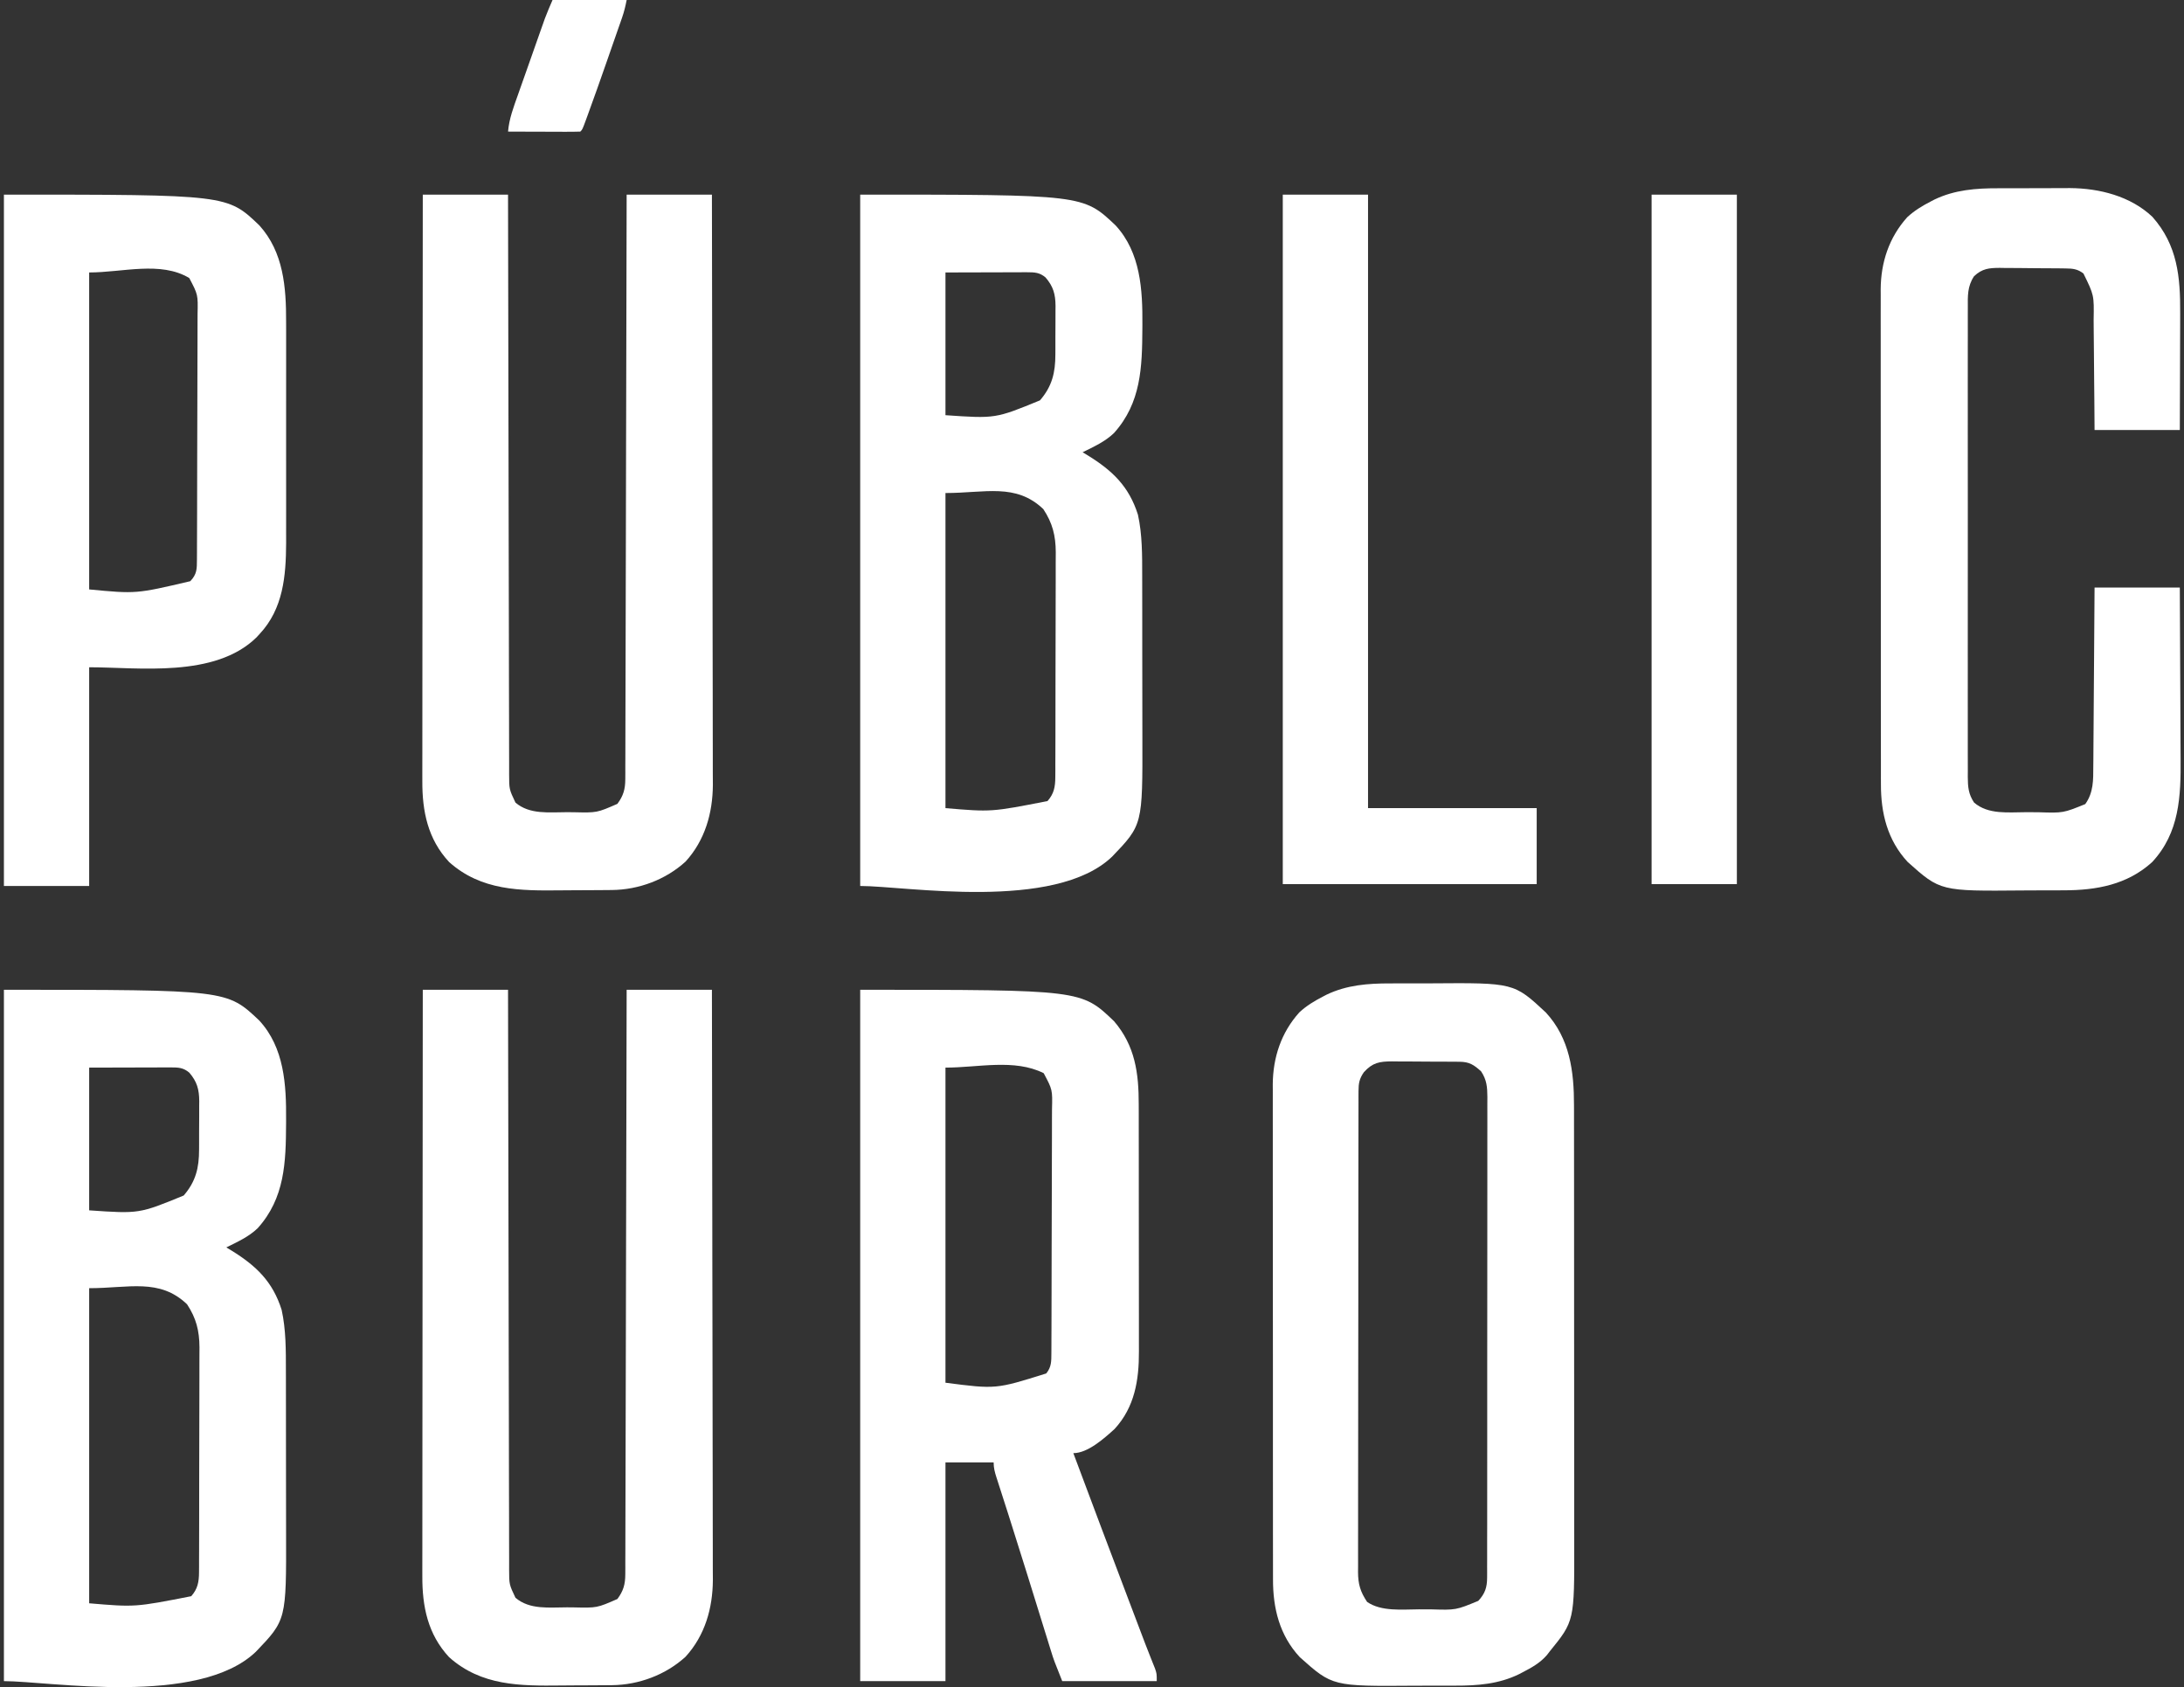 <svg width="167" height="129" viewBox="0 0 167 129" fill="none" xmlns="http://www.w3.org/2000/svg">
<rect x="0" y="0" width="167" height="129" fill="#333333" stroke="none"/>
<path d="M0.299 75.68C17.345 75.68 17.345 75.68 19.825 78.03C21.742 80.112 21.896 82.949 21.876 85.636C21.876 85.731 21.875 85.825 21.875 85.923C21.859 88.885 21.78 91.599 19.706 93.909C19.024 94.568 18.148 94.962 17.305 95.379C17.436 95.458 17.566 95.537 17.7 95.618C19.583 96.78 20.851 97.987 21.535 100.151C21.871 101.667 21.862 103.273 21.861 104.818C21.862 104.986 21.862 105.154 21.863 105.328C21.864 105.877 21.864 106.427 21.864 106.976C21.865 107.168 21.865 107.359 21.865 107.55C21.866 108.552 21.867 109.553 21.867 110.555C21.867 111.481 21.868 112.408 21.87 113.335C21.872 114.136 21.873 114.938 21.873 115.739C21.873 116.215 21.873 116.692 21.875 117.168C21.893 123.866 21.893 123.866 19.564 126.296C15.171 130.508 3.774 128.542 0.299 128.542C0.299 111.097 0.299 93.653 0.299 75.68ZM6.818 81.632C6.818 85.233 6.818 88.834 6.818 92.545C10.643 92.808 10.643 92.808 14.046 91.411C14.975 90.336 15.224 89.287 15.222 87.899C15.223 87.701 15.223 87.701 15.224 87.499C15.225 87.22 15.225 86.942 15.224 86.664C15.224 86.239 15.227 85.815 15.231 85.39C15.231 85.119 15.231 84.848 15.231 84.577C15.232 84.451 15.234 84.325 15.235 84.195C15.229 83.303 15.069 82.705 14.471 82.013C14.022 81.634 13.642 81.615 13.077 81.616C12.865 81.616 12.865 81.616 12.65 81.616C12.502 81.617 12.354 81.617 12.202 81.618C12.066 81.618 11.93 81.618 11.789 81.619C11.281 81.619 10.772 81.621 10.264 81.623C8.558 81.627 8.558 81.627 6.818 81.632ZM6.818 98.497C6.818 106.448 6.818 114.398 6.818 122.59C10.335 122.888 10.335 122.888 14.622 122.049C15.119 121.488 15.215 120.954 15.218 120.218C15.219 120.056 15.22 119.893 15.221 119.726C15.221 119.461 15.221 119.461 15.221 119.191C15.222 119.001 15.223 118.812 15.224 118.623C15.226 118.11 15.227 117.598 15.227 117.085C15.227 116.764 15.228 116.443 15.229 116.122C15.231 115.002 15.232 113.881 15.232 112.76C15.232 111.718 15.235 110.675 15.239 109.633C15.243 108.736 15.245 107.84 15.245 106.943C15.244 106.408 15.245 105.873 15.248 105.339C15.251 104.835 15.251 104.332 15.249 103.828C15.248 103.557 15.251 103.286 15.253 103.015C15.244 101.746 15.004 100.79 14.303 99.728C12.194 97.713 9.853 98.497 6.818 98.497Z" fill="white"/>
<path d="M65.775 14.881C82.821 14.881 82.821 14.881 85.302 17.232C87.219 19.314 87.372 22.15 87.353 24.837C87.352 24.932 87.352 25.027 87.351 25.124C87.335 28.086 87.256 30.8 85.183 33.11C84.5 33.769 83.624 34.164 82.782 34.58C82.912 34.659 83.042 34.738 83.176 34.819C85.06 35.981 86.327 37.188 87.012 39.352C87.348 40.868 87.338 42.474 87.338 44.02C87.338 44.188 87.339 44.356 87.339 44.529C87.341 45.078 87.341 45.628 87.341 46.178C87.341 46.369 87.341 46.56 87.342 46.752C87.343 47.753 87.344 48.754 87.343 49.756C87.343 50.683 87.345 51.609 87.347 52.536C87.349 53.337 87.35 54.139 87.35 54.941C87.35 55.417 87.35 55.893 87.352 56.369C87.369 63.068 87.369 63.068 85.041 65.497C80.648 69.71 69.251 67.743 65.775 67.743C65.775 50.299 65.775 32.854 65.775 14.881ZM72.295 20.833C72.295 24.434 72.295 28.035 72.295 31.746C76.119 32.009 76.119 32.009 79.522 30.612C80.451 29.537 80.7 28.489 80.699 27.1C80.7 26.902 80.7 26.902 80.701 26.7C80.701 26.422 80.702 26.143 80.701 25.865C80.701 25.441 80.704 25.016 80.707 24.592C80.708 24.32 80.708 24.049 80.708 23.778C80.709 23.652 80.71 23.526 80.712 23.396C80.705 22.504 80.546 21.906 79.948 21.214C79.499 20.835 79.118 20.816 78.553 20.817C78.342 20.817 78.342 20.817 78.126 20.817C77.978 20.818 77.831 20.819 77.678 20.819C77.542 20.82 77.406 20.82 77.266 20.82C76.757 20.82 76.249 20.823 75.74 20.824C74.035 20.829 74.035 20.829 72.295 20.833ZM72.295 37.698C72.295 45.649 72.295 53.599 72.295 61.791C75.811 62.089 75.811 62.089 80.098 61.251C80.596 60.689 80.692 60.155 80.694 59.419C80.695 59.257 80.697 59.095 80.698 58.927C80.698 58.662 80.698 58.662 80.697 58.392C80.698 58.203 80.699 58.014 80.7 57.824C80.703 57.312 80.703 56.799 80.704 56.286C80.704 55.965 80.704 55.644 80.705 55.324C80.708 54.203 80.709 53.082 80.709 51.961C80.709 50.919 80.712 49.876 80.716 48.834C80.72 47.938 80.721 47.041 80.721 46.144C80.721 45.609 80.722 45.075 80.725 44.54C80.728 44.036 80.728 43.533 80.725 43.029C80.725 42.758 80.727 42.487 80.73 42.217C80.721 40.947 80.481 39.991 79.779 38.929C77.671 36.915 75.329 37.698 72.295 37.698Z" fill="white"/>
<path d="M106.296 75.193C106.495 75.192 106.693 75.192 106.892 75.191C107.305 75.19 107.718 75.19 108.131 75.191C108.55 75.193 108.969 75.192 109.387 75.189C115.76 75.14 115.76 75.14 118.203 77.416C120.039 79.406 120.36 81.924 120.356 84.517C120.357 84.673 120.357 84.829 120.357 84.99C120.358 85.51 120.358 86.03 120.358 86.55C120.358 86.924 120.359 87.297 120.359 87.671C120.361 88.58 120.361 89.489 120.361 90.397C120.361 91.136 120.361 91.875 120.362 92.615C120.363 94.714 120.364 96.813 120.364 98.912C120.364 99.025 120.364 99.138 120.364 99.254C120.364 99.367 120.364 99.48 120.364 99.597C120.364 101.429 120.365 103.262 120.367 105.094C120.369 106.979 120.37 108.864 120.37 110.749C120.37 111.806 120.37 112.863 120.372 113.92C120.373 114.819 120.373 115.719 120.372 116.619C120.372 117.078 120.372 117.536 120.373 117.994C120.386 123.949 120.386 123.949 118.495 126.275C118.427 126.363 118.36 126.452 118.29 126.543C117.766 127.15 117.126 127.505 116.422 127.869C116.289 127.939 116.289 127.939 116.153 128.01C114.606 128.767 112.975 128.891 111.278 128.887C111.079 128.888 110.881 128.888 110.682 128.889C110.269 128.891 109.856 128.89 109.443 128.889C109.024 128.887 108.605 128.888 108.187 128.892C101.885 128.94 101.885 128.94 99.389 126.709C97.839 125.042 97.334 122.968 97.341 120.757C97.341 120.59 97.34 120.423 97.34 120.252C97.339 119.793 97.339 119.333 97.339 118.874C97.34 118.378 97.338 117.881 97.337 117.385C97.335 116.413 97.335 115.442 97.336 114.47C97.336 113.68 97.336 112.89 97.335 112.1C97.335 111.988 97.335 111.875 97.335 111.759C97.335 111.53 97.334 111.301 97.334 111.073C97.333 108.928 97.333 106.784 97.334 104.64C97.335 102.681 97.333 100.722 97.33 98.763C97.328 96.749 97.326 94.735 97.327 92.721C97.327 91.591 97.327 90.462 97.325 89.332C97.323 88.37 97.323 87.408 97.325 86.446C97.326 85.956 97.326 85.466 97.324 84.976C97.323 84.443 97.324 83.91 97.325 83.377C97.324 83.225 97.323 83.072 97.322 82.914C97.337 80.857 97.963 78.955 99.354 77.407C99.907 76.895 100.504 76.537 101.17 76.194C101.257 76.148 101.345 76.102 101.435 76.055C102.98 75.314 104.607 75.189 106.296 75.193ZM104.287 81.986C103.945 82.475 103.88 82.837 103.879 83.418C103.879 83.552 103.878 83.687 103.877 83.826C103.878 83.974 103.878 84.122 103.878 84.275C103.877 84.432 103.877 84.589 103.877 84.751C103.875 85.28 103.875 85.81 103.875 86.339C103.874 86.718 103.873 87.096 103.873 87.475C103.871 88.505 103.87 89.535 103.869 90.565C103.869 91.208 103.868 91.851 103.868 92.494C103.866 94.275 103.864 96.055 103.864 97.835C103.864 97.949 103.864 98.063 103.864 98.18C103.864 98.294 103.864 98.409 103.864 98.526C103.864 98.758 103.864 98.989 103.864 99.221C103.864 99.336 103.864 99.451 103.864 99.569C103.863 101.43 103.861 103.29 103.857 105.151C103.854 107.061 103.852 108.971 103.852 110.881C103.852 111.953 103.851 113.026 103.848 114.098C103.846 115.012 103.845 115.925 103.847 116.838C103.847 117.304 103.847 117.77 103.845 118.236C103.843 118.741 103.844 119.246 103.846 119.751C103.844 119.972 103.844 119.972 103.842 120.198C103.849 121.129 104.014 121.701 104.535 122.483C105.608 123.234 107.224 123.059 108.487 123.052C108.796 123.05 109.105 123.052 109.415 123.054C111.327 123.112 111.327 123.112 113.039 122.404C113.551 121.853 113.712 121.373 113.713 120.627C113.714 120.425 113.714 120.425 113.715 120.218C113.715 120.071 113.714 119.923 113.713 119.771C113.714 119.614 113.715 119.457 113.715 119.294C113.717 118.766 113.716 118.237 113.715 117.709C113.716 117.33 113.717 116.952 113.718 116.573C113.719 115.651 113.72 114.729 113.719 113.807C113.719 113.058 113.719 112.308 113.72 111.559C113.72 111.452 113.72 111.346 113.72 111.236C113.72 111.019 113.721 110.802 113.721 110.586C113.722 108.554 113.722 106.522 113.721 104.49C113.72 102.632 113.722 100.773 113.725 98.914C113.727 97.005 113.729 95.097 113.728 93.188C113.728 92.116 113.728 91.045 113.73 89.973C113.732 89.061 113.732 88.149 113.73 87.237C113.729 86.771 113.73 86.306 113.731 85.84C113.732 85.336 113.731 84.831 113.73 84.327C113.731 84.106 113.731 84.106 113.733 83.881C113.727 83.12 113.687 82.57 113.251 81.915C112.689 81.408 112.351 81.19 111.601 81.184C111.464 81.183 111.327 81.181 111.187 81.18C111.038 81.179 110.89 81.179 110.737 81.178C110.585 81.177 110.433 81.177 110.277 81.176C109.954 81.174 109.632 81.173 109.31 81.173C108.817 81.171 108.325 81.167 107.832 81.163C107.519 81.162 107.206 81.161 106.893 81.16C106.672 81.158 106.672 81.158 106.447 81.155C105.485 81.158 104.953 81.247 104.287 81.986Z" fill="white"/>
<path d="M65.775 75.68C82.681 75.68 82.681 75.68 85.191 78.089C86.797 79.965 87.077 82.053 87.073 84.437C87.073 84.662 87.074 84.887 87.075 85.112C87.077 85.721 87.077 86.329 87.076 86.937C87.076 87.446 87.077 87.955 87.078 88.465C87.079 89.667 87.079 90.869 87.079 92.071C87.078 93.308 87.079 94.545 87.082 95.782C87.085 96.847 87.086 97.912 87.085 98.977C87.085 99.611 87.085 100.246 87.087 100.881C87.089 101.478 87.089 102.075 87.087 102.673C87.087 102.891 87.087 103.109 87.088 103.327C87.099 105.521 86.762 107.598 85.224 109.265C84.425 109.988 83.177 111.11 82.073 111.11C83.473 114.854 84.88 118.596 86.299 122.333C86.366 122.511 86.434 122.69 86.502 122.868C86.695 123.377 86.888 123.885 87.081 124.394C87.165 124.617 87.165 124.617 87.252 124.845C87.306 124.987 87.36 125.13 87.416 125.277C87.469 125.416 87.521 125.555 87.576 125.698C87.695 126.01 87.817 126.32 87.941 126.63C88.038 126.876 88.038 126.876 88.138 127.127C88.198 127.276 88.258 127.425 88.319 127.578C88.451 127.975 88.451 127.975 88.451 128.542C86.066 128.542 83.681 128.542 81.223 128.542C80.585 126.948 80.585 126.948 80.361 126.224C80.285 125.979 80.285 125.979 80.207 125.73C80.127 125.471 80.127 125.471 80.046 125.207C79.988 125.021 79.93 124.835 79.872 124.65C79.719 124.156 79.566 123.663 79.413 123.169C79.16 122.351 78.905 121.533 78.651 120.715C78.587 120.511 78.523 120.306 78.46 120.102C78.053 118.793 77.643 117.485 77.225 116.179C77.182 116.041 77.138 115.904 77.093 115.762C76.893 115.137 76.692 114.512 76.491 113.887C76.421 113.671 76.352 113.454 76.283 113.238C76.251 113.142 76.22 113.046 76.188 112.946C76.062 112.552 75.979 112.237 75.979 111.819C74.763 111.819 73.547 111.819 72.295 111.819C72.295 117.337 72.295 122.856 72.295 128.542C70.143 128.542 67.992 128.542 65.775 128.542C65.775 111.097 65.775 93.653 65.775 75.68ZM72.295 81.632C72.295 89.583 72.295 97.533 72.295 105.725C76.151 106.224 76.151 106.224 80.001 105.016C80.406 104.518 80.391 104.075 80.394 103.456C80.395 103.278 80.396 103.1 80.397 102.917C80.397 102.719 80.397 102.521 80.398 102.324C80.399 102.116 80.4 101.908 80.401 101.7C80.404 101.017 80.405 100.334 80.406 99.651C80.407 99.415 80.408 99.18 80.408 98.945C80.411 97.84 80.413 96.734 80.414 95.629C80.416 94.353 80.419 93.078 80.425 91.803C80.429 90.817 80.431 89.831 80.432 88.844C80.432 88.256 80.433 87.667 80.437 87.078C80.44 86.524 80.441 85.97 80.439 85.416C80.439 85.213 80.44 85.01 80.442 84.807C80.48 83.321 80.48 83.321 79.806 82.057C77.563 80.936 74.802 81.632 72.295 81.632Z" fill="white"/>
<path d="M32.328 75.68C34.479 75.68 36.631 75.68 38.847 75.68C38.848 76.249 38.849 76.819 38.85 77.406C38.858 82.63 38.867 87.853 38.88 93.077C38.881 93.761 38.883 94.446 38.884 95.13C38.885 95.266 38.885 95.403 38.885 95.543C38.89 97.75 38.894 99.957 38.897 102.164C38.9 104.429 38.905 106.693 38.911 108.957C38.914 110.355 38.917 111.752 38.918 113.149C38.919 114.107 38.921 115.065 38.925 116.023C38.926 116.576 38.928 117.129 38.927 117.682C38.927 118.188 38.928 118.694 38.931 119.2C38.932 119.47 38.931 119.74 38.93 120.01C38.933 121.149 38.933 121.149 39.414 122.165C40.504 123.102 42.006 122.899 43.365 122.9C43.537 122.901 43.709 122.903 43.887 122.905C45.649 122.945 45.649 122.945 47.209 122.262C47.668 121.645 47.811 121.14 47.813 120.375C47.814 120.215 47.815 120.055 47.816 119.89C47.816 119.715 47.815 119.54 47.815 119.36C47.816 119.174 47.817 118.987 47.818 118.795C47.82 118.278 47.82 117.761 47.821 117.244C47.821 116.686 47.823 116.129 47.825 115.571C47.828 114.605 47.831 113.639 47.832 112.672C47.834 111.276 47.838 109.879 47.842 108.482C47.848 106.215 47.853 103.949 47.858 101.682C47.862 99.481 47.867 97.279 47.872 95.077C47.873 94.942 47.873 94.806 47.873 94.666C47.875 93.985 47.877 93.305 47.879 92.624C47.894 86.976 47.906 81.328 47.917 75.68C50.069 75.68 52.22 75.68 54.437 75.68C54.45 81.584 54.46 87.487 54.466 93.391C54.466 94.089 54.467 94.786 54.468 95.484C54.468 95.623 54.468 95.762 54.468 95.905C54.471 98.151 54.475 100.397 54.48 102.643C54.486 104.95 54.489 107.256 54.49 109.562C54.491 110.984 54.493 112.406 54.498 113.828C54.501 114.805 54.502 115.781 54.501 116.757C54.501 117.32 54.501 117.883 54.504 118.445C54.507 118.962 54.507 119.478 54.505 119.995C54.505 120.267 54.507 120.539 54.51 120.812C54.495 122.973 53.909 125.042 52.426 126.673C50.905 128.065 48.84 128.831 46.793 128.851C46.63 128.852 46.467 128.854 46.299 128.856C46.125 128.857 45.95 128.858 45.77 128.859C45.588 128.86 45.406 128.862 45.218 128.863C44.833 128.865 44.447 128.866 44.061 128.867C43.67 128.869 43.279 128.872 42.888 128.876C39.77 128.911 36.8 128.909 34.339 126.709C32.711 124.957 32.283 122.83 32.294 120.519C32.294 120.325 32.294 120.131 32.293 119.937C32.292 119.407 32.294 118.876 32.295 118.346C32.296 117.773 32.296 117.2 32.296 116.627C32.295 115.635 32.296 114.644 32.298 113.652C32.3 112.218 32.301 110.784 32.301 109.35C32.302 107.023 32.304 104.697 32.307 102.37C32.309 100.111 32.311 97.851 32.312 95.591C32.312 95.452 32.312 95.312 32.313 95.169C32.313 94.47 32.313 93.771 32.314 93.071C32.317 87.274 32.322 81.477 32.328 75.68Z" fill="white"/>
<path d="M32.328 14.881C34.479 14.881 36.631 14.881 38.847 14.881C38.848 15.451 38.849 16.02 38.85 16.608C38.858 21.831 38.867 27.055 38.88 32.278C38.881 32.962 38.883 33.647 38.884 34.331C38.885 34.468 38.885 34.604 38.885 34.744C38.89 36.951 38.894 39.158 38.897 41.366C38.9 43.63 38.905 45.894 38.911 48.158C38.914 49.556 38.917 50.953 38.918 52.351C38.919 53.309 38.921 54.266 38.925 55.224C38.926 55.777 38.928 56.33 38.927 56.883C38.927 57.389 38.928 57.895 38.931 58.402C38.932 58.672 38.931 58.941 38.93 59.211C38.933 60.35 38.933 60.35 39.414 61.366C40.504 62.303 42.006 62.1 43.365 62.101C43.537 62.103 43.709 62.104 43.887 62.106C45.649 62.146 45.649 62.146 47.209 61.463C47.668 60.846 47.811 60.341 47.813 59.576C47.814 59.416 47.815 59.256 47.816 59.092C47.816 58.917 47.815 58.742 47.815 58.561C47.816 58.375 47.817 58.189 47.818 57.997C47.82 57.48 47.82 56.962 47.821 56.445C47.821 55.888 47.823 55.33 47.825 54.772C47.828 53.806 47.831 52.84 47.832 51.874C47.834 50.477 47.838 49.08 47.842 47.683C47.848 45.416 47.853 43.15 47.858 40.884C47.862 38.682 47.867 36.48 47.872 34.279C47.873 34.143 47.873 34.007 47.873 33.867C47.875 33.187 47.877 32.506 47.879 31.825C47.894 26.177 47.906 20.529 47.917 14.881C50.069 14.881 52.22 14.881 54.437 14.881C54.45 20.785 54.46 26.688 54.466 32.592C54.466 33.29 54.467 33.987 54.468 34.685C54.468 34.824 54.468 34.963 54.468 35.106C54.471 37.352 54.475 39.598 54.48 41.844C54.486 44.151 54.489 46.457 54.49 48.763C54.491 50.185 54.493 51.608 54.498 53.03C54.501 54.006 54.502 54.982 54.501 55.959C54.501 56.521 54.501 57.084 54.504 57.646C54.507 58.163 54.507 58.679 54.505 59.196C54.505 59.468 54.507 59.74 54.51 60.013C54.495 62.174 53.909 64.243 52.426 65.874C50.905 67.266 48.84 68.032 46.793 68.052C46.63 68.054 46.467 68.055 46.299 68.057C46.125 68.058 45.95 68.059 45.77 68.06C45.588 68.062 45.406 68.063 45.218 68.064C44.833 68.066 44.447 68.067 44.061 68.069C43.67 68.07 43.279 68.073 42.888 68.077C39.77 68.112 36.8 68.11 34.339 65.91C32.711 64.158 32.283 62.031 32.294 59.72C32.294 59.526 32.294 59.332 32.293 59.138C32.292 58.608 32.294 58.078 32.295 57.547C32.296 56.974 32.296 56.401 32.296 55.828C32.295 54.837 32.296 53.845 32.298 52.853C32.3 51.419 32.301 49.985 32.301 48.551C32.302 46.225 32.304 43.898 32.307 41.571C32.309 39.312 32.311 37.052 32.312 34.792C32.312 34.653 32.312 34.514 32.313 34.37C32.313 33.671 32.313 32.972 32.314 32.273C32.317 26.475 32.322 20.678 32.328 14.881Z" fill="white"/>
<path d="M152.786 14.395C152.985 14.394 153.183 14.393 153.382 14.392C153.796 14.391 154.21 14.391 154.623 14.393C155.147 14.394 155.671 14.392 156.195 14.387C156.605 14.385 157.015 14.385 157.424 14.386C157.709 14.386 157.994 14.383 158.279 14.381C160.529 14.398 162.903 14.992 164.581 16.576C166.508 18.749 166.724 21.179 166.708 23.939C166.707 24.198 166.707 24.456 166.707 24.715C166.706 25.391 166.703 26.067 166.7 26.743C166.696 27.557 166.695 28.37 166.693 29.184C166.69 30.416 166.685 31.648 166.68 32.88C164.529 32.88 162.377 32.88 160.161 32.88C160.156 32.136 160.15 31.392 160.145 30.626C160.141 30.153 160.136 29.68 160.131 29.207C160.124 28.458 160.116 27.708 160.112 26.959C160.108 26.354 160.102 25.749 160.095 25.145C160.093 24.915 160.091 24.685 160.09 24.454C160.124 22.567 160.124 22.567 159.311 20.913C158.866 20.566 158.488 20.531 157.943 20.525C157.809 20.523 157.676 20.521 157.538 20.519C157.394 20.518 157.251 20.517 157.102 20.516C156.88 20.515 156.88 20.515 156.653 20.513C156.338 20.511 156.024 20.509 155.71 20.508C155.231 20.506 154.751 20.5 154.271 20.493C153.966 20.492 153.661 20.491 153.355 20.49C153.212 20.487 153.069 20.485 152.922 20.482C152.104 20.485 151.573 20.531 150.949 21.117C150.431 21.898 150.464 22.624 150.47 23.527C150.469 23.685 150.468 23.842 150.468 24.005C150.466 24.533 150.467 25.061 150.469 25.589C150.468 25.968 150.467 26.346 150.467 26.724C150.465 27.646 150.465 28.568 150.466 29.489C150.467 30.238 150.467 30.987 150.467 31.736C150.467 31.843 150.467 31.949 150.467 32.059C150.467 32.276 150.466 32.492 150.466 32.709C150.465 34.74 150.466 36.771 150.469 38.802C150.471 40.544 150.47 42.286 150.468 44.029C150.466 46.052 150.465 48.076 150.466 50.099C150.467 50.315 150.467 50.531 150.467 50.747C150.467 50.853 150.467 50.959 150.467 51.069C150.467 51.817 150.467 52.565 150.466 53.313C150.465 54.224 150.465 55.136 150.467 56.048C150.468 56.513 150.469 56.978 150.467 57.443C150.466 57.947 150.468 58.452 150.47 58.956C150.469 59.103 150.468 59.25 150.467 59.401C150.473 60.161 150.512 60.714 150.949 61.366C152.043 62.307 153.574 62.101 154.939 62.101C155.252 62.101 155.565 62.104 155.878 62.106C157.762 62.167 157.762 62.167 159.452 61.481C160.086 60.59 160.062 59.641 160.064 58.586C160.066 58.438 160.067 58.29 160.069 58.137C160.073 57.65 160.075 57.163 160.078 56.676C160.081 56.338 160.083 55.999 160.086 55.661C160.093 54.772 160.099 53.882 160.104 52.993C160.11 52.085 160.117 51.176 160.124 50.268C160.138 48.488 160.15 46.707 160.161 44.926C162.312 44.926 164.464 44.926 166.68 44.926C166.693 47.012 166.703 49.098 166.709 51.184C166.712 52.153 166.716 53.121 166.723 54.09C166.729 55.026 166.732 55.963 166.734 56.899C166.735 57.255 166.737 57.611 166.74 57.966C166.764 60.881 166.664 63.666 164.559 65.923C162.652 67.651 160.302 68.072 157.817 68.075C157.618 68.076 157.419 68.076 157.22 68.077C156.803 68.079 156.387 68.08 155.97 68.079C155.547 68.079 155.125 68.081 154.702 68.085C148.37 68.142 148.37 68.142 145.874 65.91C144.324 64.243 143.818 62.17 143.826 59.958C143.825 59.791 143.825 59.625 143.824 59.453C143.823 58.994 143.823 58.535 143.824 58.076C143.824 57.579 143.823 57.083 143.822 56.586C143.82 55.615 143.82 54.643 143.82 53.672C143.82 52.882 143.82 52.092 143.819 51.302C143.819 51.189 143.819 51.076 143.819 50.96C143.819 50.732 143.819 50.503 143.819 50.274C143.817 48.13 143.817 45.986 143.818 43.842C143.819 41.883 143.817 39.924 143.815 37.965C143.812 35.951 143.811 33.937 143.811 31.922C143.812 30.793 143.811 29.663 143.809 28.533C143.808 27.571 143.807 26.61 143.809 25.648C143.81 25.157 143.81 24.667 143.808 24.177C143.807 23.644 143.808 23.112 143.81 22.579C143.809 22.426 143.808 22.273 143.807 22.115C143.821 20.058 144.447 18.156 145.838 16.608C146.391 16.097 146.989 15.738 147.654 15.395C147.742 15.349 147.829 15.304 147.92 15.257C149.466 14.514 151.095 14.391 152.786 14.395Z" fill="white"/>
<path d="M0.299 14.881C17.377 14.881 17.377 14.881 19.83 17.232C21.682 19.275 21.886 21.975 21.877 24.61C21.878 24.809 21.878 25.008 21.879 25.207C21.88 25.741 21.88 26.276 21.879 26.81C21.878 27.373 21.879 27.937 21.879 28.5C21.88 29.447 21.879 30.393 21.878 31.339C21.876 32.427 21.877 33.515 21.878 34.602C21.879 35.542 21.88 36.482 21.879 37.422C21.878 37.981 21.878 38.54 21.879 39.099C21.88 39.625 21.88 40.151 21.878 40.677C21.877 40.958 21.878 41.239 21.879 41.519C21.867 44.04 21.656 46.545 19.857 48.469C19.777 48.556 19.698 48.643 19.616 48.733C16.421 51.865 10.585 51.02 6.818 51.02C6.818 56.539 6.818 62.057 6.818 67.743C4.667 67.743 2.515 67.743 0.299 67.743C0.299 50.299 0.299 32.854 0.299 14.881ZM6.818 20.833C6.818 28.831 6.818 36.828 6.818 45.068C10.412 45.411 10.412 45.411 14.551 44.439C15.061 43.902 15.056 43.507 15.059 42.794C15.06 42.614 15.061 42.435 15.062 42.251C15.062 42.051 15.063 41.852 15.063 41.654C15.064 41.444 15.065 41.235 15.066 41.026C15.069 40.338 15.07 39.65 15.072 38.963C15.072 38.726 15.073 38.489 15.073 38.252C15.076 37.139 15.078 36.027 15.079 34.914C15.081 33.63 15.085 32.346 15.09 31.062C15.095 30.069 15.097 29.076 15.097 28.084C15.097 27.491 15.099 26.898 15.102 26.305C15.105 25.748 15.106 25.19 15.105 24.632C15.105 24.427 15.105 24.223 15.107 24.019C15.141 22.53 15.141 22.53 14.471 21.258C12.28 19.944 9.373 20.833 6.818 20.833Z" fill="white"/>
<path d="M98.088 14.881C100.239 14.881 102.391 14.881 104.607 14.881C104.607 30.361 104.607 45.842 104.607 61.791C108.863 61.791 113.119 61.791 117.504 61.791C117.504 63.708 117.504 65.626 117.504 67.602C111.097 67.602 104.689 67.602 98.088 67.602C98.088 50.204 98.088 32.806 98.088 14.881Z" fill="white"/>
<path d="M126.291 14.881C128.442 14.881 130.594 14.881 132.81 14.881C132.81 32.279 132.81 49.676 132.81 67.602C130.659 67.602 128.508 67.602 126.291 67.602C126.291 50.204 126.291 32.806 126.291 14.881Z" fill="white"/>
<path d="M42.249 0C44.12 0 45.99 0 47.918 0C47.822 0.482 47.727 0.889 47.568 1.345C47.504 1.527 47.504 1.527 47.44 1.714C47.371 1.91 47.371 1.91 47.301 2.109C47.253 2.247 47.206 2.384 47.156 2.525C47.055 2.817 46.953 3.108 46.851 3.399C46.699 3.836 46.547 4.272 46.395 4.708C45.921 6.068 45.442 7.425 44.947 8.777C44.906 8.891 44.864 9.005 44.821 9.123C44.533 9.904 44.533 9.904 44.375 10.062C43.966 10.075 43.561 10.079 43.152 10.076C42.968 10.076 42.968 10.076 42.781 10.075C42.388 10.075 41.995 10.073 41.602 10.071C41.337 10.07 41.071 10.07 40.806 10.069C40.153 10.068 39.5 10.065 38.848 10.062C38.931 9.069 39.276 8.176 39.608 7.241C39.67 7.066 39.732 6.89 39.795 6.709C39.925 6.339 40.056 5.969 40.188 5.599C40.355 5.127 40.522 4.654 40.688 4.182C40.847 3.728 41.007 3.275 41.167 2.821C41.227 2.653 41.286 2.484 41.347 2.311C41.431 2.073 41.431 2.073 41.518 1.83C41.591 1.623 41.591 1.623 41.666 1.411C41.845 0.935 42.048 0.468 42.249 0Z" fill="white"/>
</svg>
